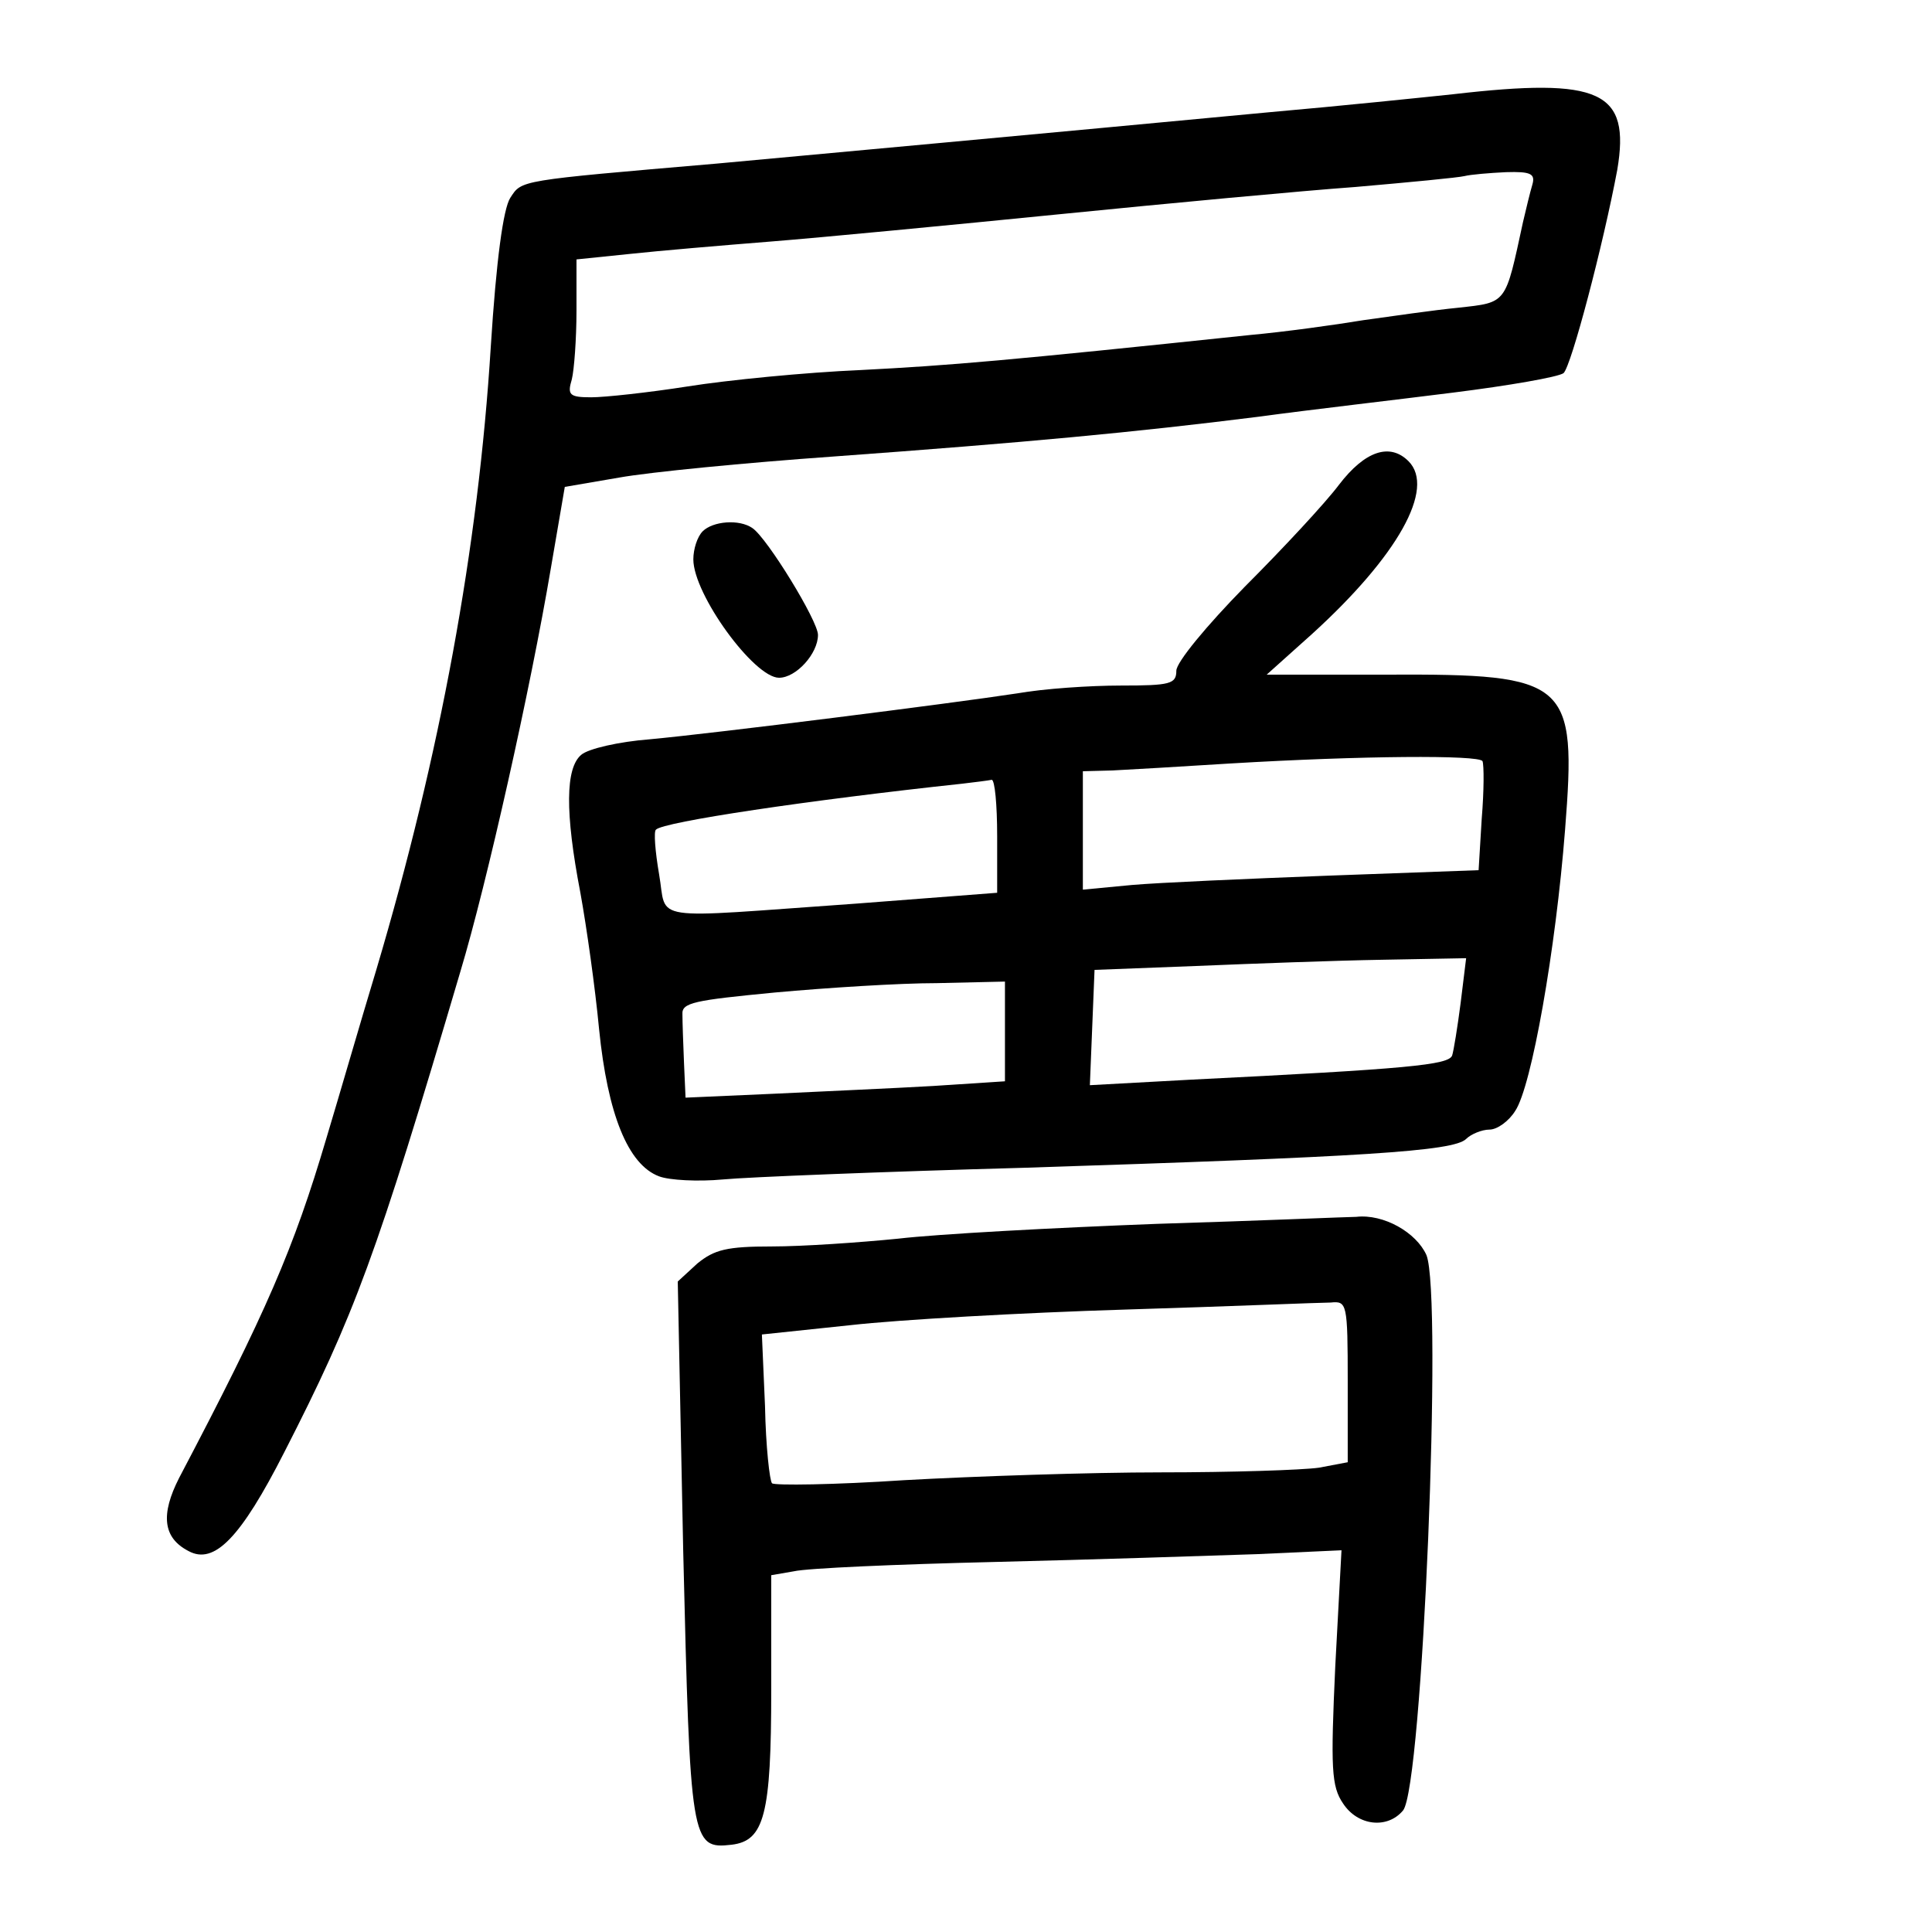 <?xml version="1.0" standalone="no"?>
<!DOCTYPE svg PUBLIC "-//W3C//DTD SVG 20010904//EN"
 "http://www.w3.org/TR/2001/REC-SVG-20010904/DTD/svg10.dtd">
<svg version="1.0" xmlns="http://www.w3.org/2000/svg"
 width="248pt" height="248pt" viewBox="0 0 248 248"
 preserveAspectRatio="xMidYMid meet">
<g transform="translate(0,248) scale(0.1,-0.1)"
fill="#000000" stroke="none">
<path d="M1865 2359 c-38 -4 -144 -15 -235 -23 -286 -27 -591 -55 -710 -66
-256 -22 -250 -21 -265 -44 -9 -14 -18 -80 -25 -191 -16 -258 -65 -524 -147
-800 -20 -66 -48 -163 -64 -216 -42 -142 -77 -223 -189 -436 -24 -47 -21 -77
12 -94 33 -18 67 17 123 127 90 176 118 251 226 617 34 113 90 363 116 517
l18 105 70 12 c39 7 162 19 275 27 247 18 386 31 545 51 66 9 179 22 250 31
72 9 135 20 142 25 10 9 51 165 69 261 17 101 -21 119 -211 97z m102 -116 c-3
-10 -8 -31 -12 -48 -23 -106 -20 -103 -83 -110 -31 -3 -86 -11 -122 -16 -36
-6 -101 -15 -145 -19 -314 -33 -384 -39 -500 -45 -71 -3 -172 -13 -222 -21
-51 -8 -107 -14 -124 -14 -28 0 -31 3 -25 23 3 12 6 52 6 88 l0 66 68 7 c37 4
119 11 182 16 63 5 230 21 370 35 140 14 311 30 380 35 69 6 132 12 140 14 8
2 32 4 53 5 32 1 38 -2 34 -16z"/>
<path d="M1719 1858 c-18 -24 -73 -83 -121 -131 -49 -50 -88 -97 -88 -108 0
-17 -8 -19 -71 -19 -40 0 -99 -4 -133 -10 -85 -13 -386 -51 -472 -59 -39 -3
-79 -12 -88 -20 -20 -17 -21 -73 -1 -177 8 -44 19 -122 24 -175 11 -109 37
-174 77 -189 13 -5 50 -7 82 -4 31 3 206 10 387 15 434 14 551 21 567 37 6 6
20 12 30 12 10 0 25 11 33 24 21 31 52 207 64 361 15 191 5 200 -228 199
l-155 0 58 52 c110 100 159 187 124 222 -24 24 -56 13 -89 -30z m184 -355 c2
-5 2 -38 -1 -74 l-4 -66 -192 -7 c-105 -4 -219 -9 -253 -12 l-63 -6 0 76 0 76
38 1 c20 1 89 5 152 9 168 10 318 11 323 3z m-623 -96 l0 -73 -182 -14 c-271
-19 -241 -24 -252 38 -5 29 -7 55 -4 57 9 10 197 38 393 59 17 2 33 4 38 5 4
0 7 -32 7 -72z m595 -214 c-4 -31 -9 -62 -11 -68 -5 -12 -55 -17 -337 -31
l-128 -7 3 74 3 74 130 5 c72 3 179 7 239 8 l108 2 -7 -57z m-585 -37 l0 -64
-92 -6 c-51 -3 -144 -7 -205 -10 l-113 -5 -2 45 c-1 24 -2 52 -2 62 -1 15 15
18 119 28 66 6 159 12 208 12 l87 2 0 -64z"/>
<path d="M902 1798 c-7 -7 -12 -23 -12 -36 0 -45 78 -152 110 -152 22 0 50 31
50 55 0 18 -65 124 -84 137 -17 12 -51 9 -64 -4z"/>
<path d="M1485 909 c-132 -5 -281 -13 -332 -19 -50 -5 -123 -10 -162 -10 -58
0 -74 -4 -96 -22 l-25 -23 7 -346 c9 -374 10 -383 62 -377 42 5 51 38 51 199
l0 147 29 5 c17 4 132 9 258 12 125 3 277 8 336 10 l109 5 -8 -149 c-6 -131
-5 -154 10 -176 19 -29 57 -33 77 -9 25 30 51 662 30 713 -13 29 -55 53 -90
49 -9 0 -124 -5 -256 -9z m245 -203 l0 -103 -37 -7 c-21 -3 -112 -6 -203 -6
-91 0 -239 -5 -329 -10 -90 -6 -167 -7 -170 -4 -3 3 -8 47 -9 99 l-4 92 114
12 c62 7 221 16 353 20 132 4 250 9 263 9 21 2 22 0 22 -102z"/>
</g>
</svg>
